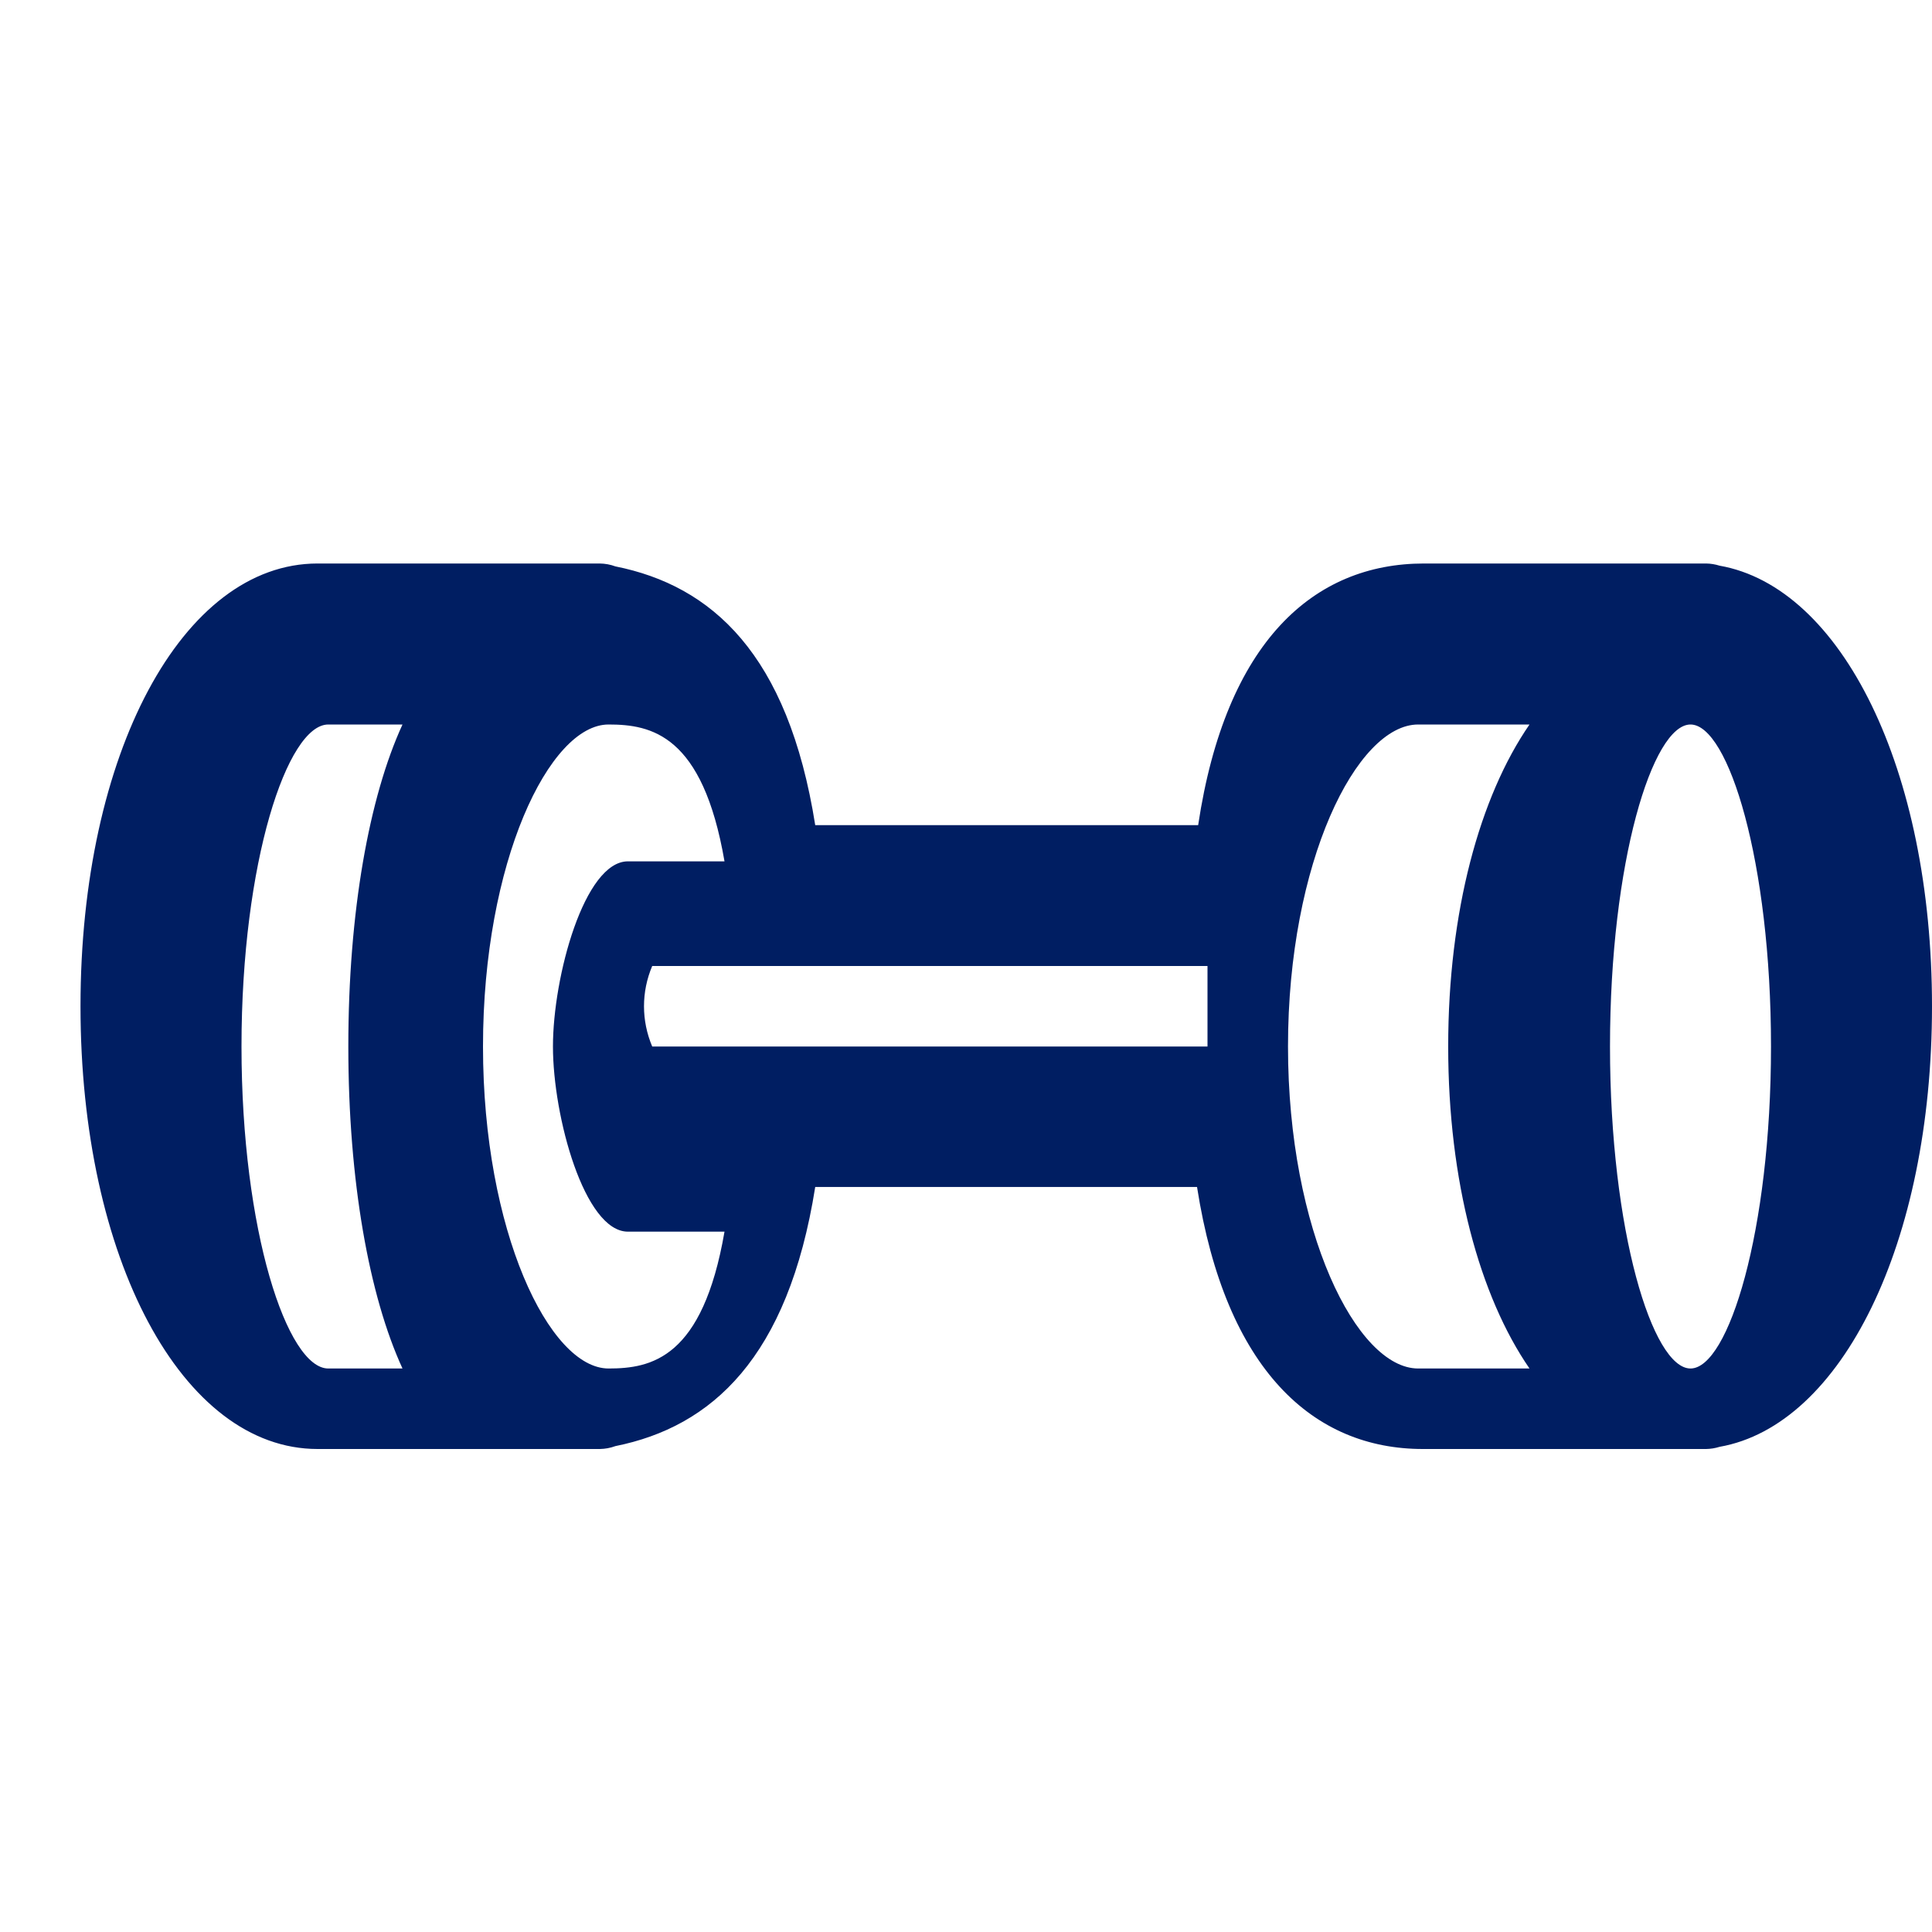 <?xml version="1.0" encoding="UTF-8"?>
<svg width="24px" height="24px" viewBox="0 0 24 24" version="1.1" xmlns="http://www.w3.org/2000/svg" xmlns:xlink="http://www.w3.org/1999/xlink">
    <!-- Generator: Sketch 63.1 (92452) - https://sketch.com -->
    <title>atom/icon/form/spor-small</title>
    <desc>Created with Sketch.</desc>
    <g id="atom/icon/form/spor-small" stroke="none" stroke-width="1" fill="none" fill-rule="evenodd">
        <path d="M24,12.5 C24,9.557 22.878,7.294 21.361,7.027 C21.307,7.01 21.251,7.001 21.195,7 L17.689,7 C16.32,7 15.226,7.97 14.884,10.25 L10.127,10.25 C9.79,8.122 8.84,7.275 7.645,7.036 C7.583,7.013 7.517,7.001 7.451,7 L3.945,7 C2.265,7 1,9.365 1,12.5 C1,15.635 2.265,18 3.945,18 L7.451,18 C7.517,17.999 7.583,17.987 7.645,17.964 C8.837,17.725 9.79,16.871 10.127,14.745 L14.87,14.745 C15.226,17.025 16.32,18 17.675,18 L21.195,18 C21.251,17.999 21.307,17.99 21.361,17.973 C22.878,17.706 24,15.443 24,12.5 Z M22,13 C22,15.29 21.472,17 21,17 C20.528,17 20,15.29 20,13 C20,10.71 20.528,9 21,9 C21.472,9 22,10.71 22,13 Z M3,13 C3,10.71 3.569,9 4.078,9 L5,9 C4.587,9.898 4.327,11.325 4.327,13 C4.327,14.675 4.587,16.102 5,17 L4.078,17 C3.569,17 3,15.29 3,13 Z M7.56,17 C6.823,17 6,15.29 6,13 C6,10.71 6.823,9 7.56,9 C8.09,9 8.729,9.125 9,10.7 L7.8,10.7 C7.26,10.7 6.869,12.13 6.869,13 C6.869,13.87 7.26,15.3 7.8,15.3 L9,15.3 C8.729,16.875 8.09,17 7.56,17 Z M8.102,13 C7.966,12.678 7.966,12.322 8.102,12 L15,12 C15,12.165 15,12.33 15,12.5 C15,12.67 15,12.835 15,13 L8.102,13 Z M16,13 C16,10.71 16.853,9 17.617,9 L19,9 C18.381,9.898 17.99,11.325 17.99,13 C17.99,14.675 18.381,16.102 19,17 L17.617,17 C16.853,17 16,15.29 16,13 Z" id="Shape-Copy-2" fill="#001E62" fill-rule="nonzero"></path>
    </g>
</svg>